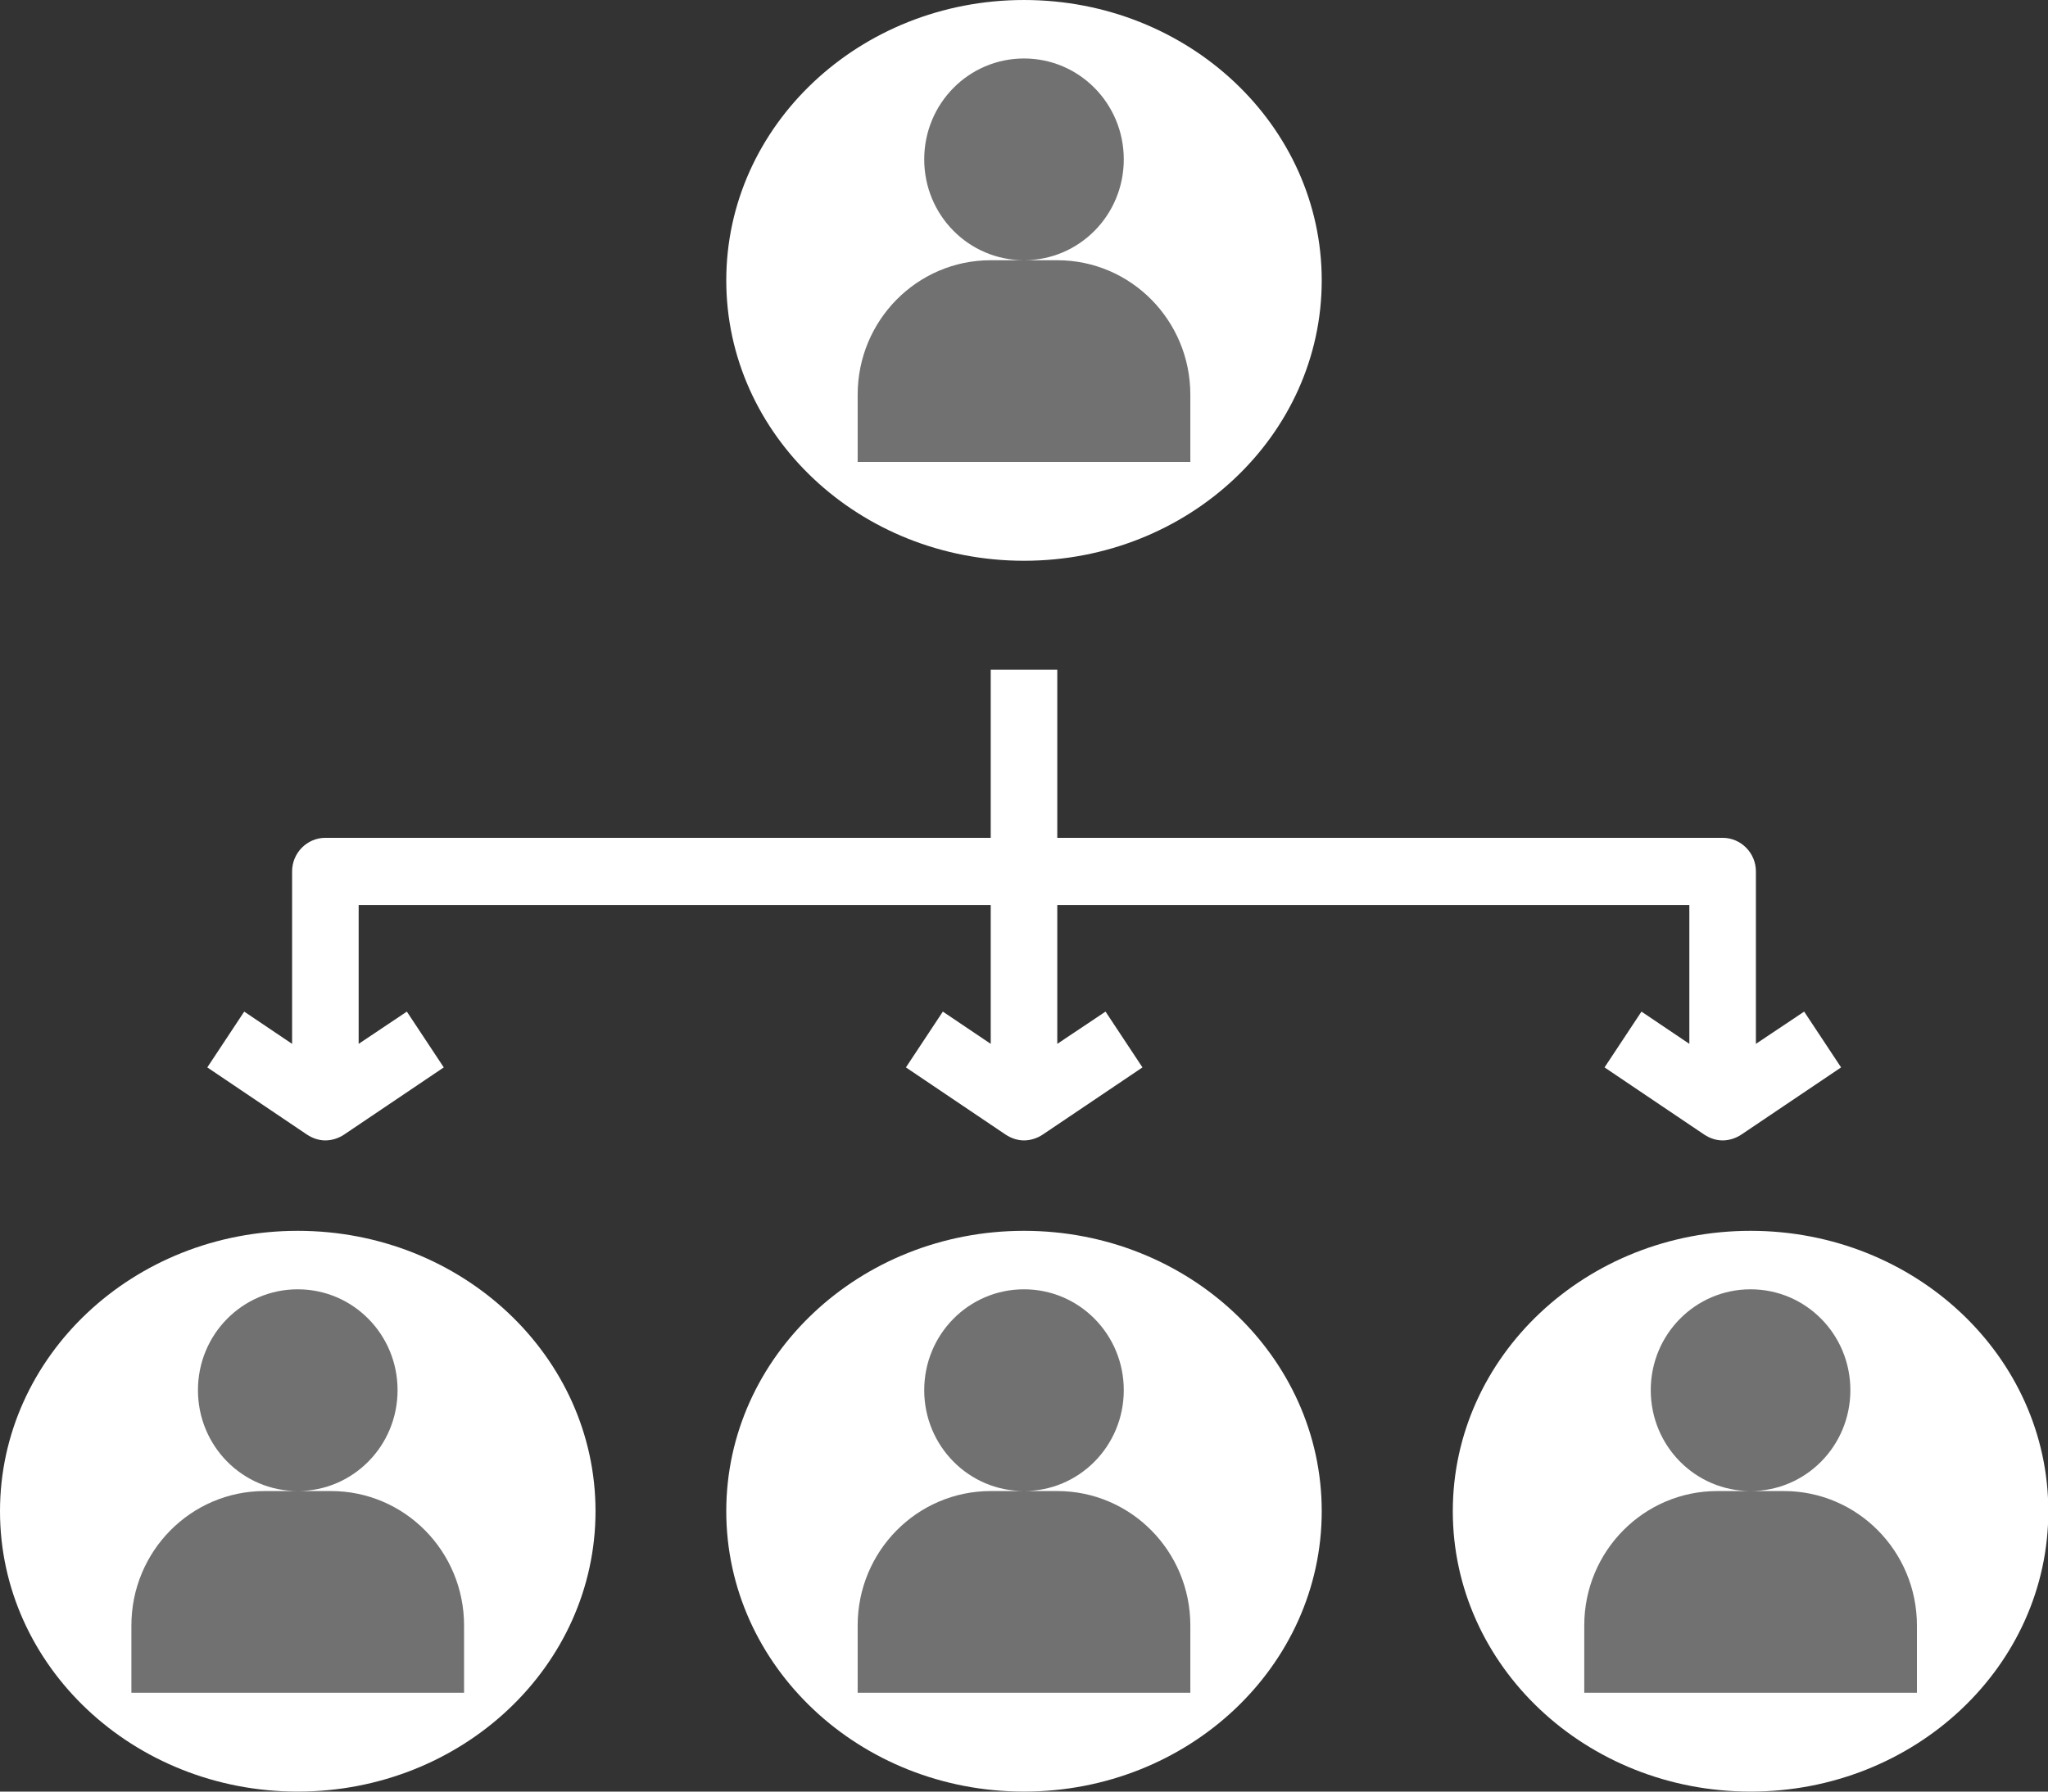 <svg width="32" height="28" viewBox="0 0 32 28" fill="none" xmlns="http://www.w3.org/2000/svg">
<rect x="0" y="0" width="32" height="28" fill="#333333" stroke="none"/>
<g clip-path="url(#clip0_53_172)">
<path d="M25.648 15.81L25.071 16.682L26.63 17.733C26.719 17.791 26.817 17.823 26.916 17.823C27.015 17.823 27.119 17.791 27.207 17.733L28.767 16.682L28.19 15.81L27.436 16.314V13.619C27.436 13.33 27.202 13.094 26.916 13.094H16.52V10.466H15.48V13.094H5.084C4.798 13.094 4.564 13.33 4.564 13.619V16.314L3.816 15.81L3.239 16.682L4.798 17.733C4.886 17.791 4.985 17.823 5.084 17.823C5.183 17.823 5.287 17.791 5.375 17.733L6.934 16.682L6.357 15.81L5.604 16.314V14.145H15.48V16.314L14.732 15.81L14.155 16.682L15.714 17.733C15.803 17.791 15.901 17.823 16 17.823C16.099 17.823 16.203 17.791 16.291 17.733L17.851 16.682L17.274 15.81L16.52 16.314V14.145H26.396V16.314L25.648 15.81Z" fill="white"/>
<path d="M4.652 28C7.222 28 9.305 26.038 9.305 23.618C9.305 21.198 7.222 19.236 4.652 19.236C2.083 19.236 0 21.198 0 23.618C0 26.038 2.083 28 4.652 28Z" fill="white"/>
<path d="M2.053 25.404C2.053 24.243 2.984 23.303 4.132 23.303H4.652C3.789 23.303 3.093 22.599 3.093 21.726C3.093 20.854 3.789 20.15 4.652 20.15C5.515 20.15 6.212 20.854 6.212 21.726C6.212 22.599 5.515 23.303 4.652 23.303H5.172C6.321 23.303 7.251 24.243 7.251 25.404V26.455H2.053V25.404Z" fill="#727171"/>
<path d="M16 28C18.57 28 20.652 26.038 20.652 23.618C20.652 21.198 18.57 19.236 16 19.236C13.431 19.236 11.348 21.198 11.348 23.618C11.348 26.038 13.431 28 16 28Z" fill="white"/>
<path d="M13.401 25.404C13.401 24.243 14.331 23.303 15.48 23.303H16C15.137 23.303 14.441 22.599 14.441 21.726C14.441 20.854 15.137 20.15 16 20.15C16.863 20.15 17.559 20.854 17.559 21.726C17.559 22.599 16.863 23.303 16 23.303H16.52C17.669 23.303 18.599 24.243 18.599 25.404V26.455H13.401V25.404Z" fill="#727171"/>
<path d="M27.353 28C29.922 28 32.005 26.038 32.005 23.618C32.005 21.198 29.922 19.236 27.353 19.236C24.783 19.236 22.7 21.198 22.7 23.618C22.7 26.038 24.783 28 27.353 28Z" fill="white"/>
<path d="M24.754 25.404C24.754 24.243 25.684 23.303 26.833 23.303H27.353C26.49 23.303 25.793 22.599 25.793 21.726C25.793 20.854 26.49 20.15 27.353 20.15C28.216 20.15 28.912 20.854 28.912 21.726C28.912 22.599 28.216 23.303 27.353 23.303H27.873C29.021 23.303 29.952 24.243 29.952 25.404V26.455H24.754V25.404Z" fill="#727171"/>
<path d="M16 8.764C18.57 8.764 20.652 6.802 20.652 4.382C20.652 1.962 18.57 0 16 0C13.431 0 11.348 1.962 11.348 4.382C11.348 6.802 13.431 8.764 16 8.764Z" fill="white"/>
<path d="M13.401 6.169C13.401 5.007 14.331 4.067 15.48 4.067H16C15.137 4.067 14.441 3.363 14.441 2.491C14.441 1.618 15.137 0.914 16 0.914C16.863 0.914 17.559 1.618 17.559 2.491C17.559 3.363 16.863 4.067 16 4.067H16.52C17.669 4.067 18.599 5.007 18.599 6.169V7.219H13.401V6.169Z" fill="#727171"/>
</g>
<defs>
<clipPath id="clip0_53_172">
<rect width="32" height="28" fill="white"/>
</clipPath>
</defs>
</svg>
